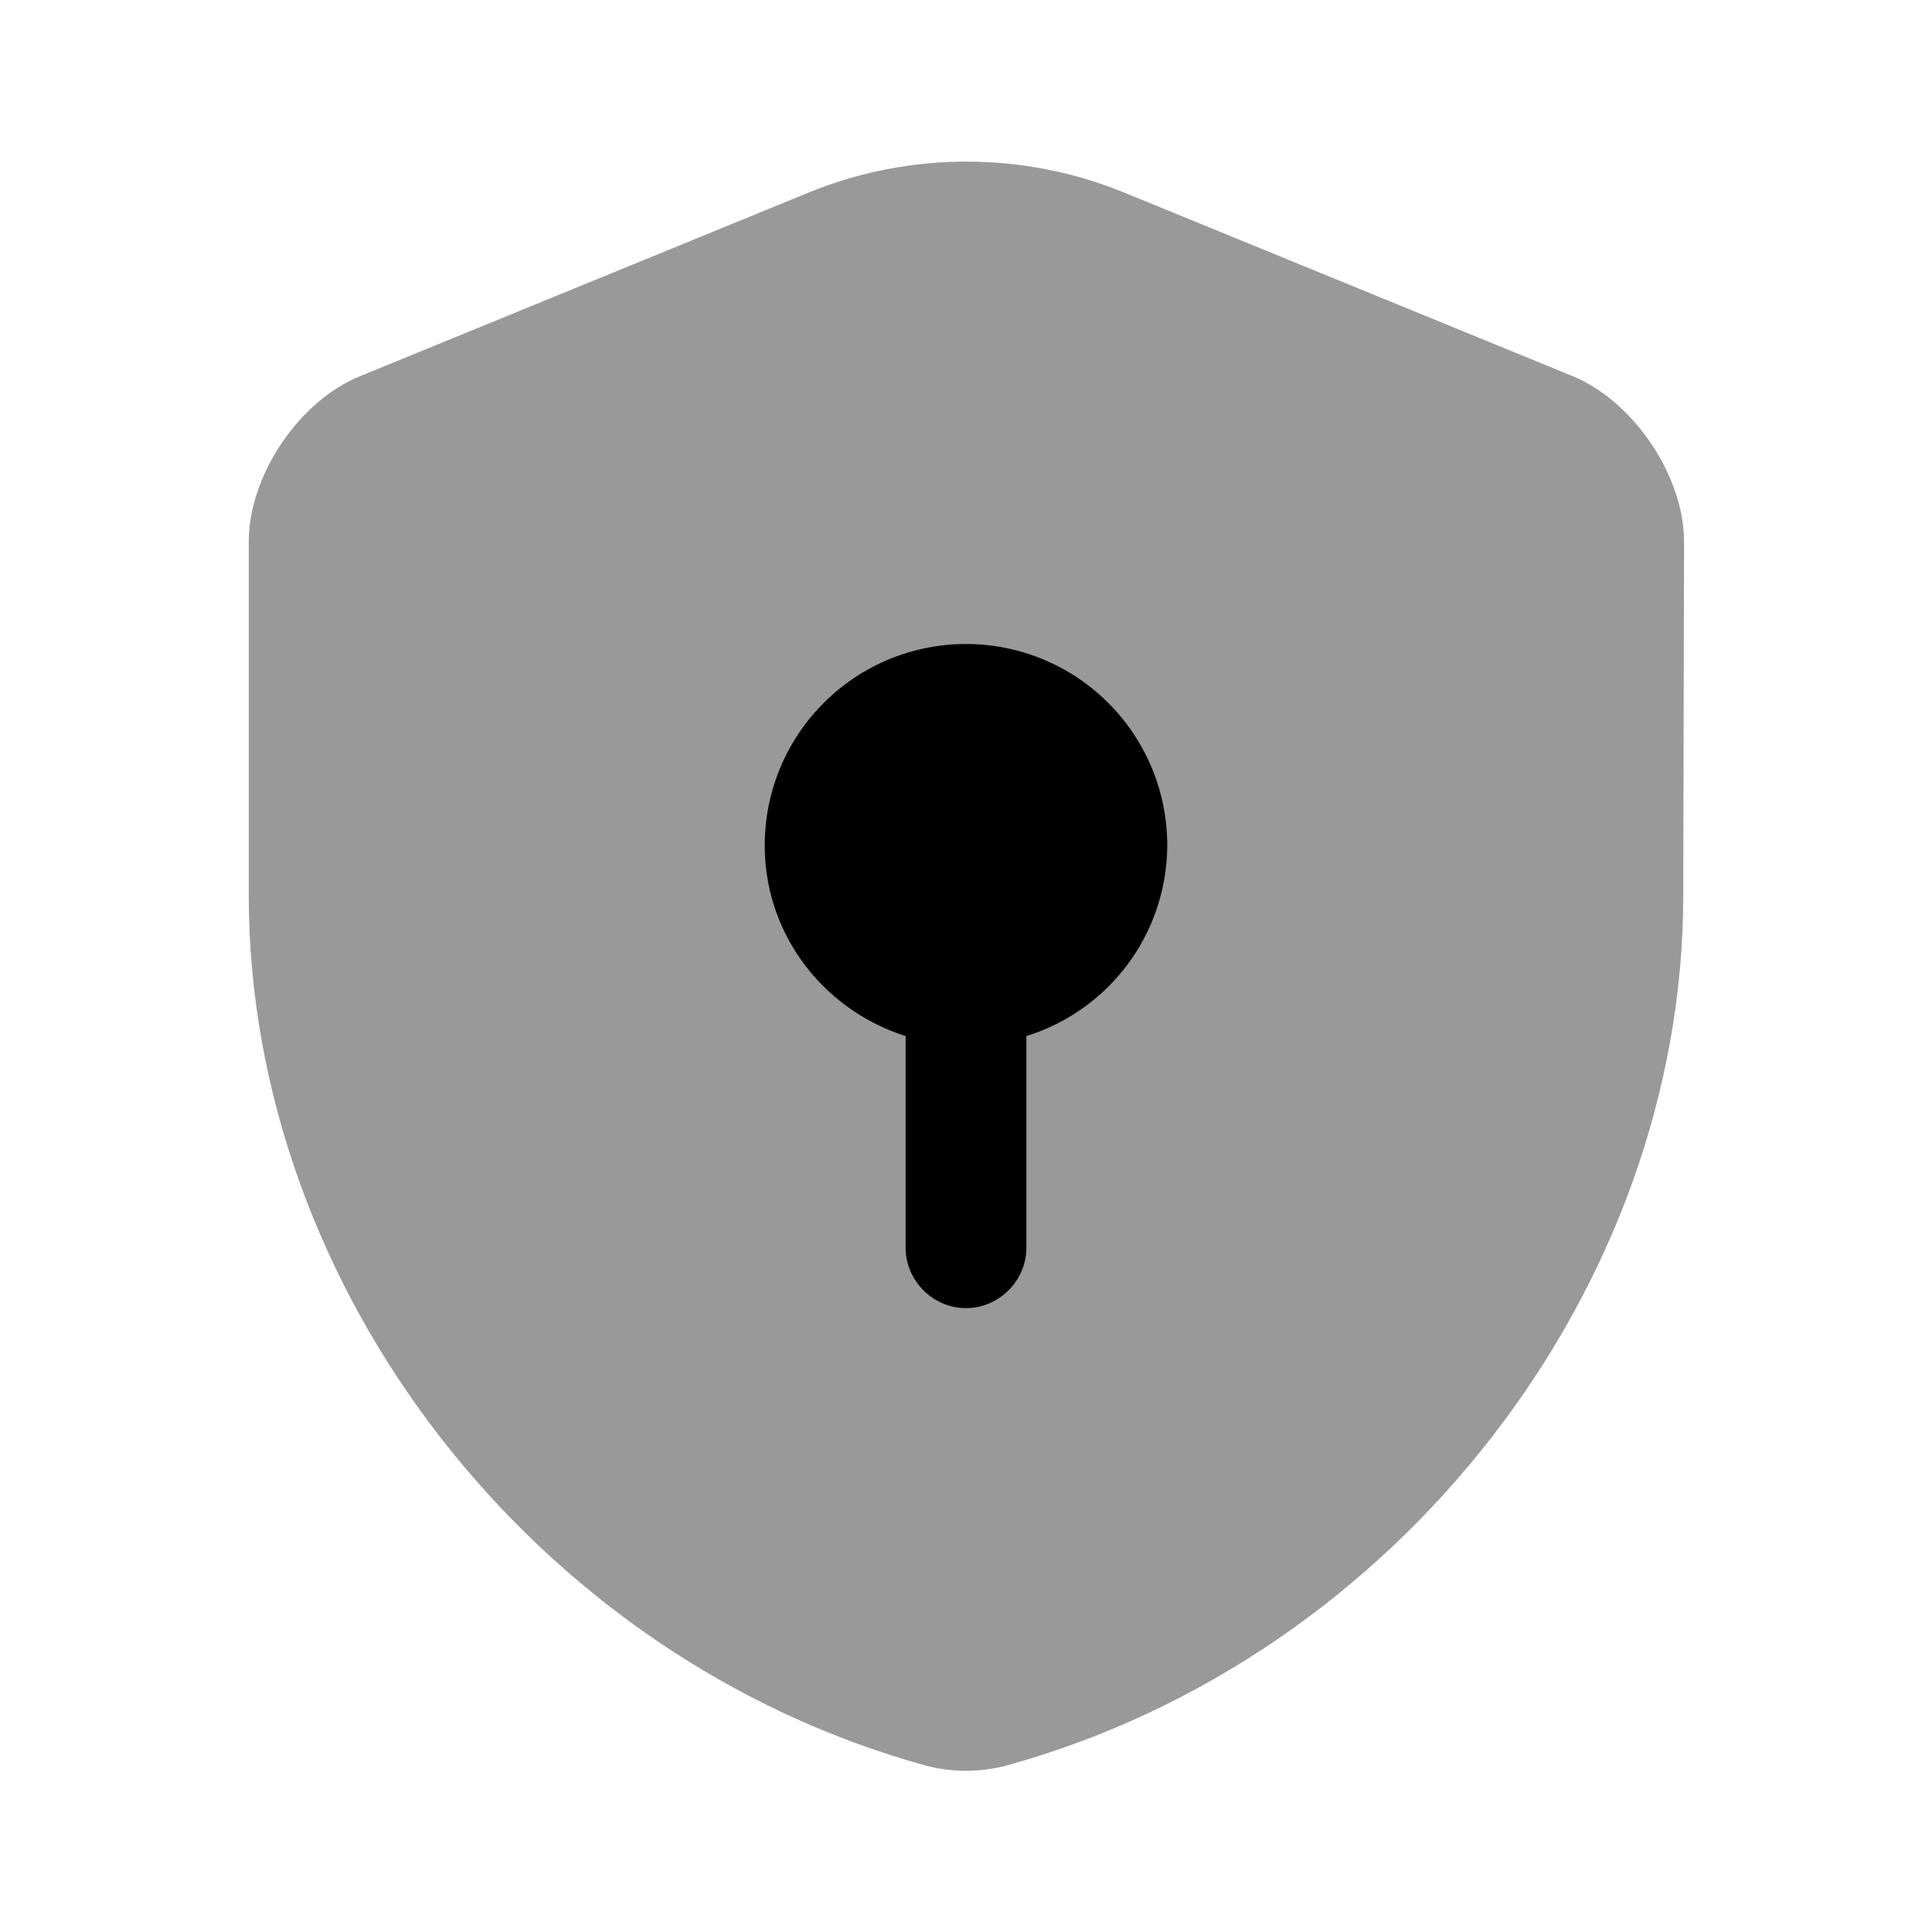 <svg width="24" height="24" fill="none" xmlns="http://www.w3.org/2000/svg" focusable="false" viewBox="0 0 24 24"><path opacity=".4" d="M20.91 11.12c0 4.89-3.55 9.47-8.4 10.81-.33.09-.69.09-1.02 0-4.85-1.34-8.4-5.92-8.4-10.81V6.73c0-.82.62-1.75 1.39-2.06l5.57-2.28c1.25-.51 2.66-.51 3.91 0l5.57 2.28c.76.31 1.39 1.24 1.39 2.06l-.01 4.39z" fill="currentColor"/><path d="M14.5 10.5a2.5 2.5 0 00-5 0c0 1.12.74 2.05 1.75 2.37v2.63c0 .41.34.75.75.75s.75-.34.75-.75v-2.63a2.488 2.488 0 001.75-2.37z" fill="currentColor"/></svg>